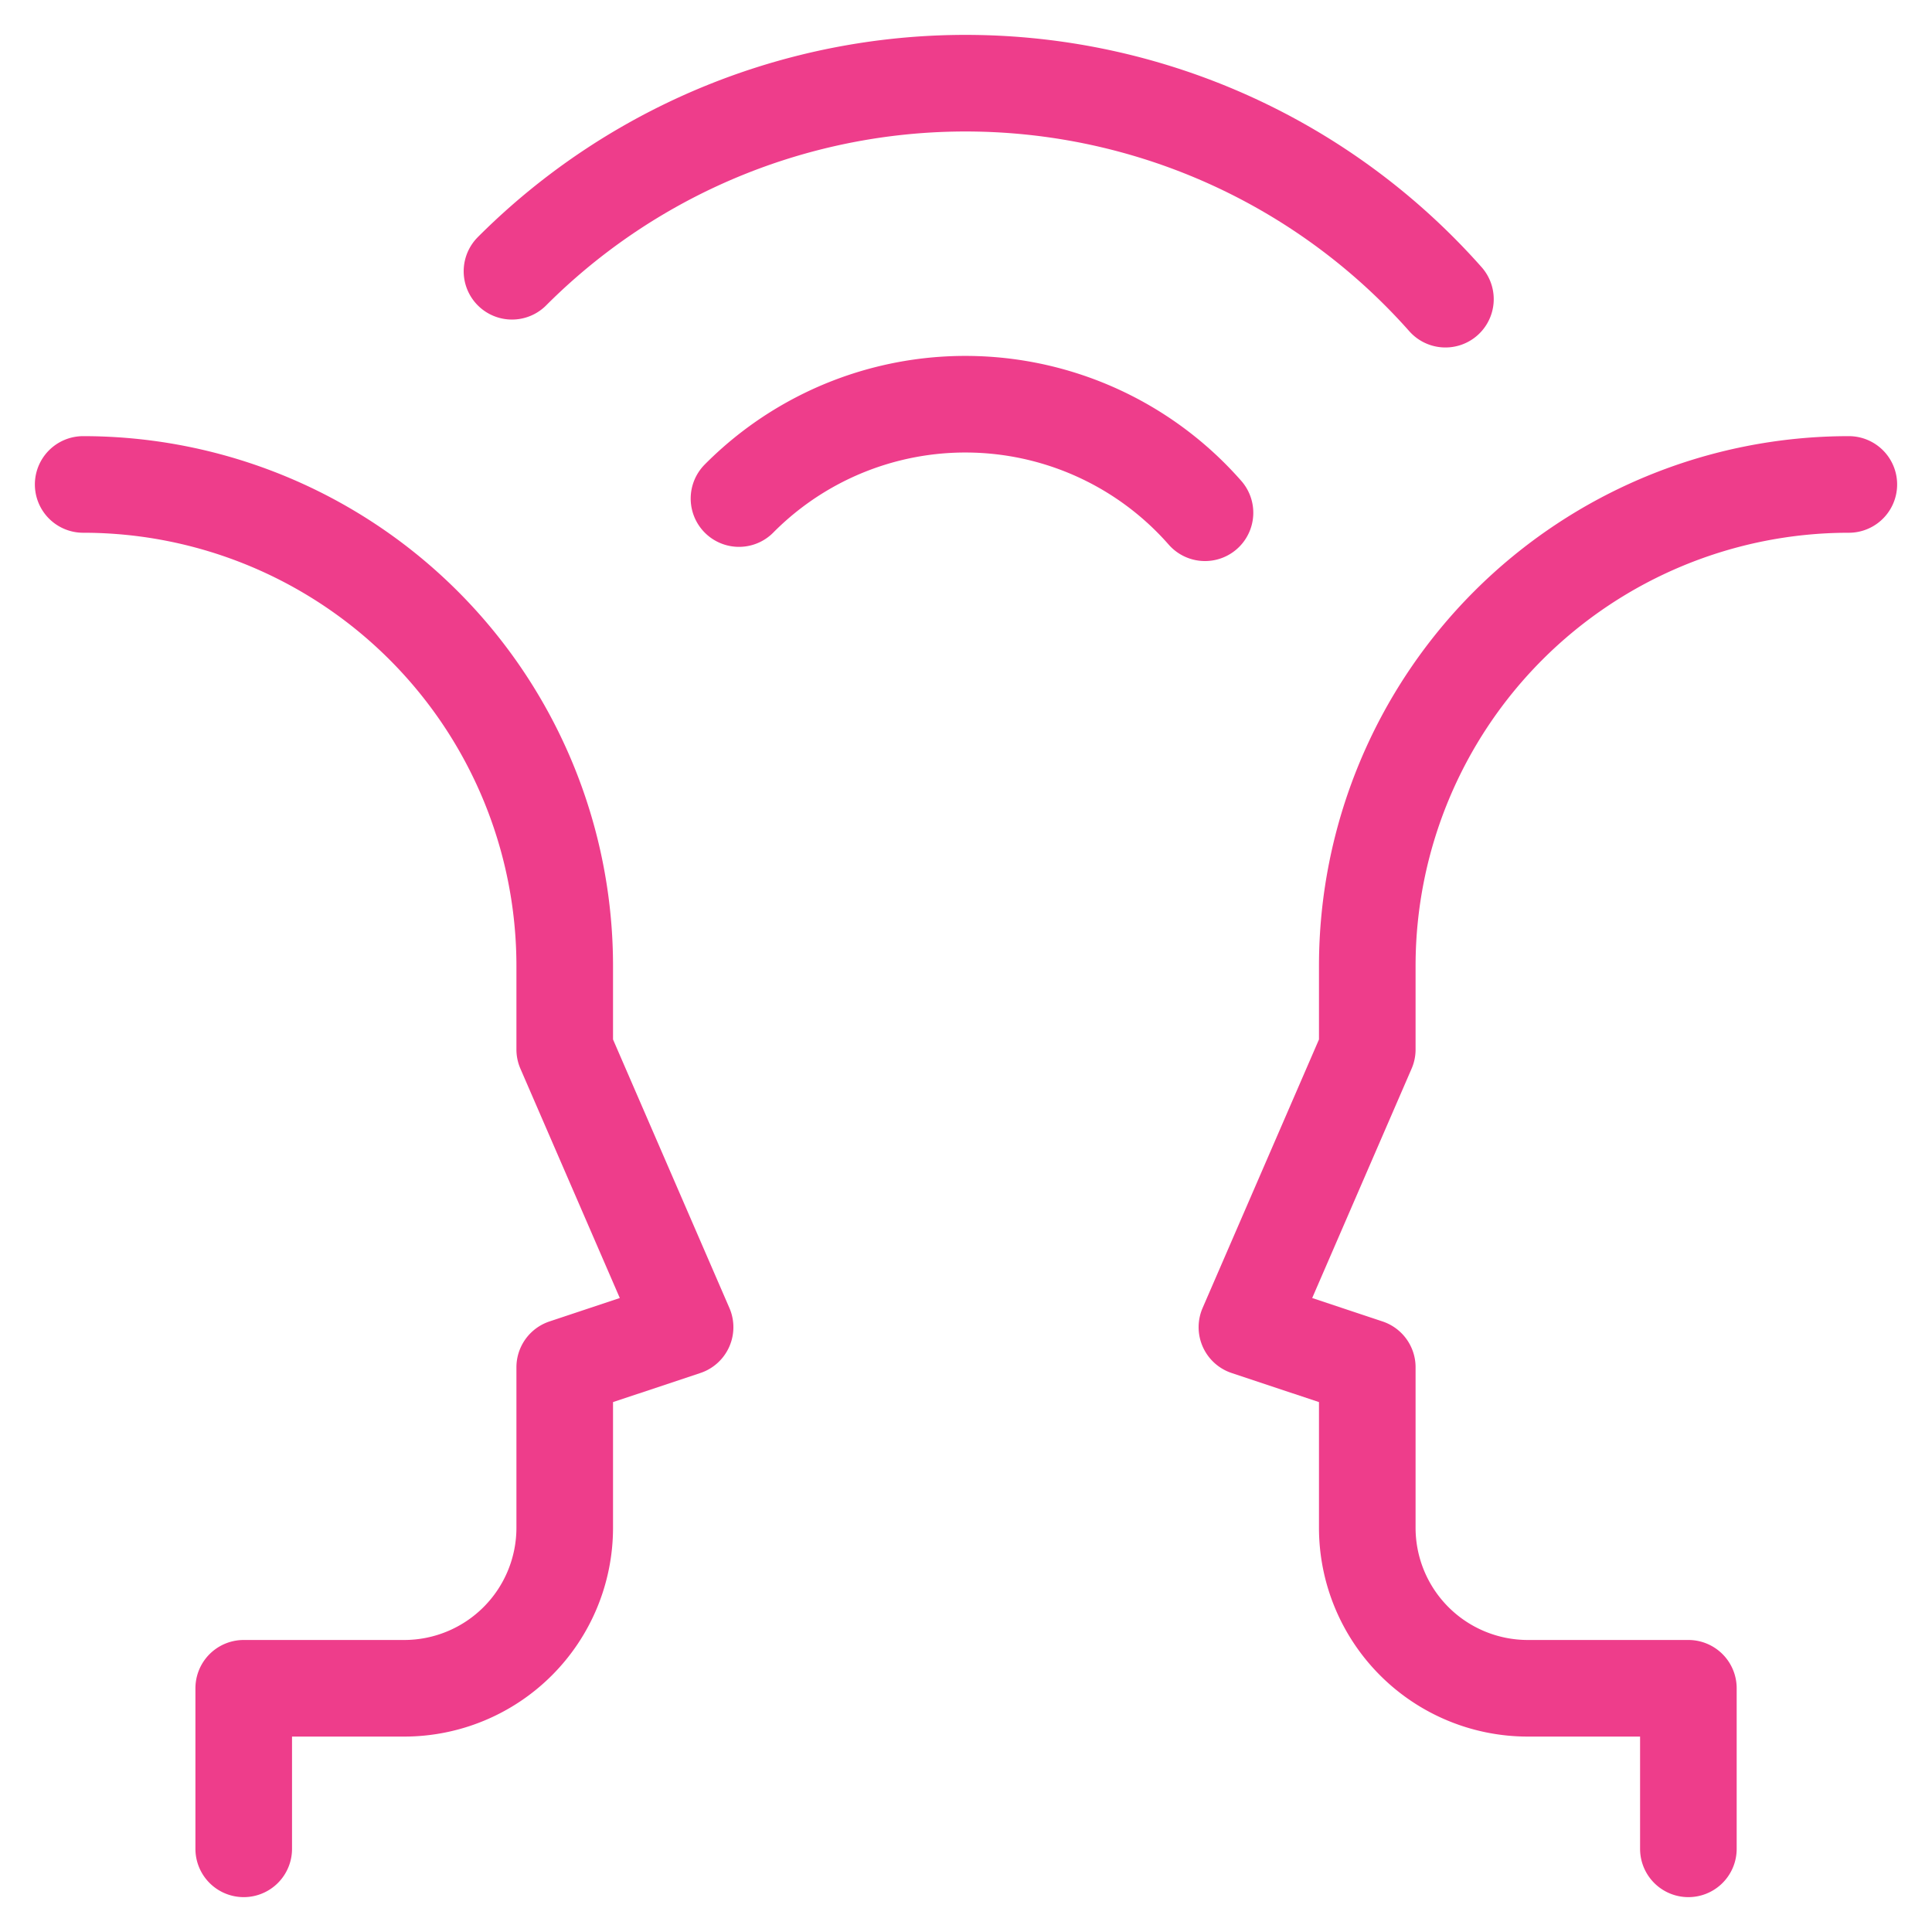 <svg xmlns="http://www.w3.org/2000/svg" xmlns:xlink="http://www.w3.org/1999/xlink" width="20" height="20" viewBox="0 0 20 20">
  <defs>
    <clipPath id="clip-Explore-Behavioral-Tests_Pink">
      <rect width="20" height="20"/>
    </clipPath>
  </defs>
  <g id="Explore-Behavioral-Tests_Pink" data-name="Explore-Behavioral-Tests – Pink" clip-path="url(#clip-Explore-Behavioral-Tests_Pink)">
    <g id="interview-1" transform="translate(-0.139 -0.139)">
      <path id="Path_5811" data-name="Path 5811" d="M16.006,3.236a6.636,6.636,0,0,0-9.663-.289m7.174,2.5A3.3,3.3,0,0,0,8.693,5.3" transform="translate(-0.904 0)" fill="none" stroke="#ee3d8b" stroke-linecap="round" stroke-linejoin="round" stroke-miterlimit="10" stroke-width="1"/>
      <path id="Path_5812" data-name="Path 5812" d="M1,6a4.985,4.985,0,0,1,4.985,4.985v.864l1.246,2.875-1.246.415V16.8a1.662,1.662,0,0,1-1.662,1.662H2.662v1.662M19.278,6a4.985,4.985,0,0,0-4.985,4.985v.864l-1.246,2.875,1.246.415V16.8a1.662,1.662,0,0,0,1.662,1.662h1.662v1.662" transform="translate(0 -0.846)" fill="none" stroke="#ee3d8b" stroke-linecap="round" stroke-linejoin="round" stroke-miterlimit="10" stroke-width="1"/>
    </g>
  </g>
</svg>
